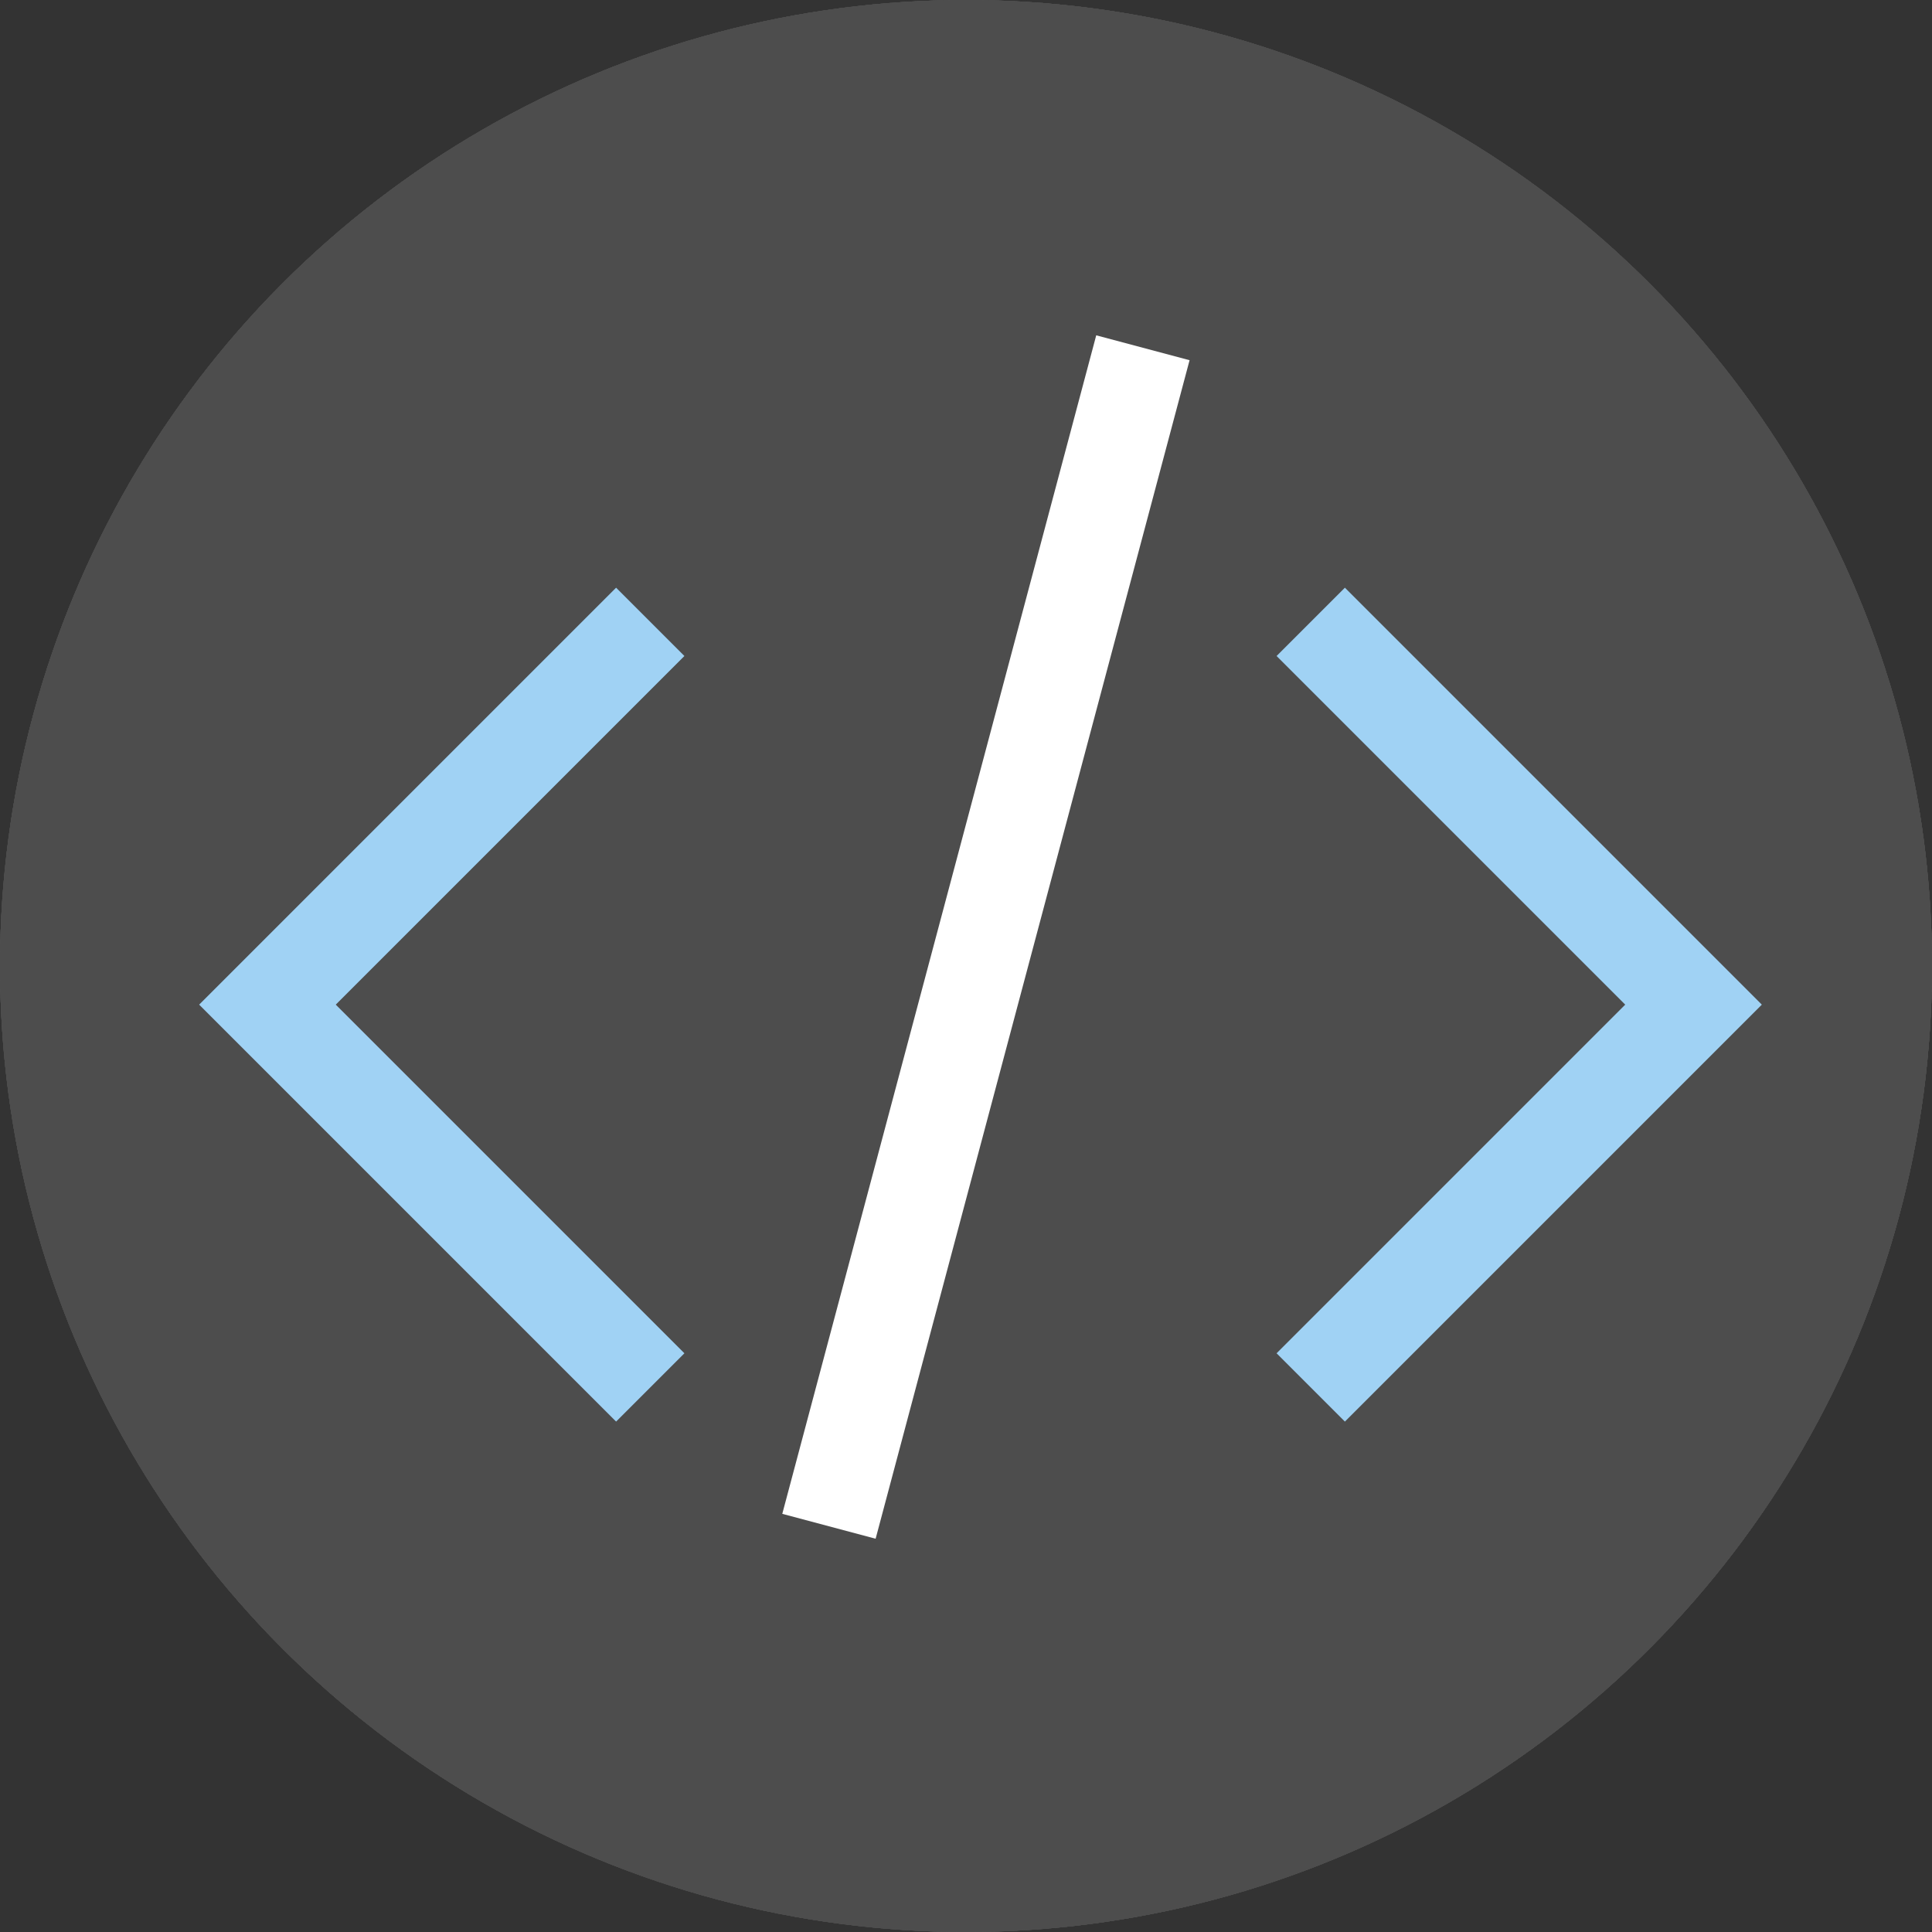 <?xml version="1.0" encoding="utf-8"?>
<!-- Generator: Adobe Illustrator 16.0.0, SVG Export Plug-In . SVG Version: 6.00 Build 0)  -->
<!DOCTYPE svg PUBLIC "-//W3C//DTD SVG 1.1//EN" "http://www.w3.org/Graphics/SVG/1.1/DTD/svg11.dtd">
<svg version="1.1" id="Layer_1" xmlns="http://www.w3.org/2000/svg" xmlns:xlink="http://www.w3.org/1999/xlink" x="0px" y="0px"
	 width="200px" height="200px" viewBox="0 0 200 200" enable-background="new 0 0 200 200" xml:space="preserve">
<rect x="0" y="0" width="200" height="200" fill="#333333" stroke="none"/>
<g>
	<circle id="XMLID_1_" fill="#666666" cx="100" cy="100" r="100"/>
	<g>
		<defs>
			<circle id="SVGID_1_" cx="100" cy="100" r="100"/>
		</defs>
		<use xlink:href="#SVGID_1_"  overflow="visible" fill="#4D4D4D"/>
		<clipPath id="SVGID_2_">
			<use xlink:href="#SVGID_1_"  overflow="visible"/>
		</clipPath>
	</g>
	<g>
		<defs>
			<circle id="SVGID_3_" cx="100" cy="100" r="100"/>
		</defs>
		<use xlink:href="#SVGID_3_"  overflow="visible" fill="#4D4D4D"/>
		<clipPath id="SVGID_4_">
			<use xlink:href="#SVGID_3_"  overflow="visible"/>
		</clipPath>
	</g>
	<g>
		<defs>
			<circle id="XMLID_2_" cx="100" cy="100" r="100"/>
		</defs>
		<use xlink:href="#XMLID_2_"  overflow="visible" fill="#4D4D4D"/>
		<clipPath id="XMLID_4_">
			<use xlink:href="#XMLID_2_"  overflow="visible"/>
		</clipPath>
	</g>
</g>
<polyline fill="none" stroke="#A0D2F4" stroke-width="10" stroke-miterlimit="10" points="67.313,143.627 27.687,104 67.313,64.373 
	"/>
<polyline fill="none" stroke="#A0D2F4" stroke-width="10" stroke-miterlimit="10" points="135.687,143.627 175.313,104 
	135.687,64.373 "/>
<line fill="none" stroke="#FFFFFF" stroke-width="10" stroke-miterlimit="10" x1="85.813" y1="158" x2="118.313" y2="36"/>
</svg>
